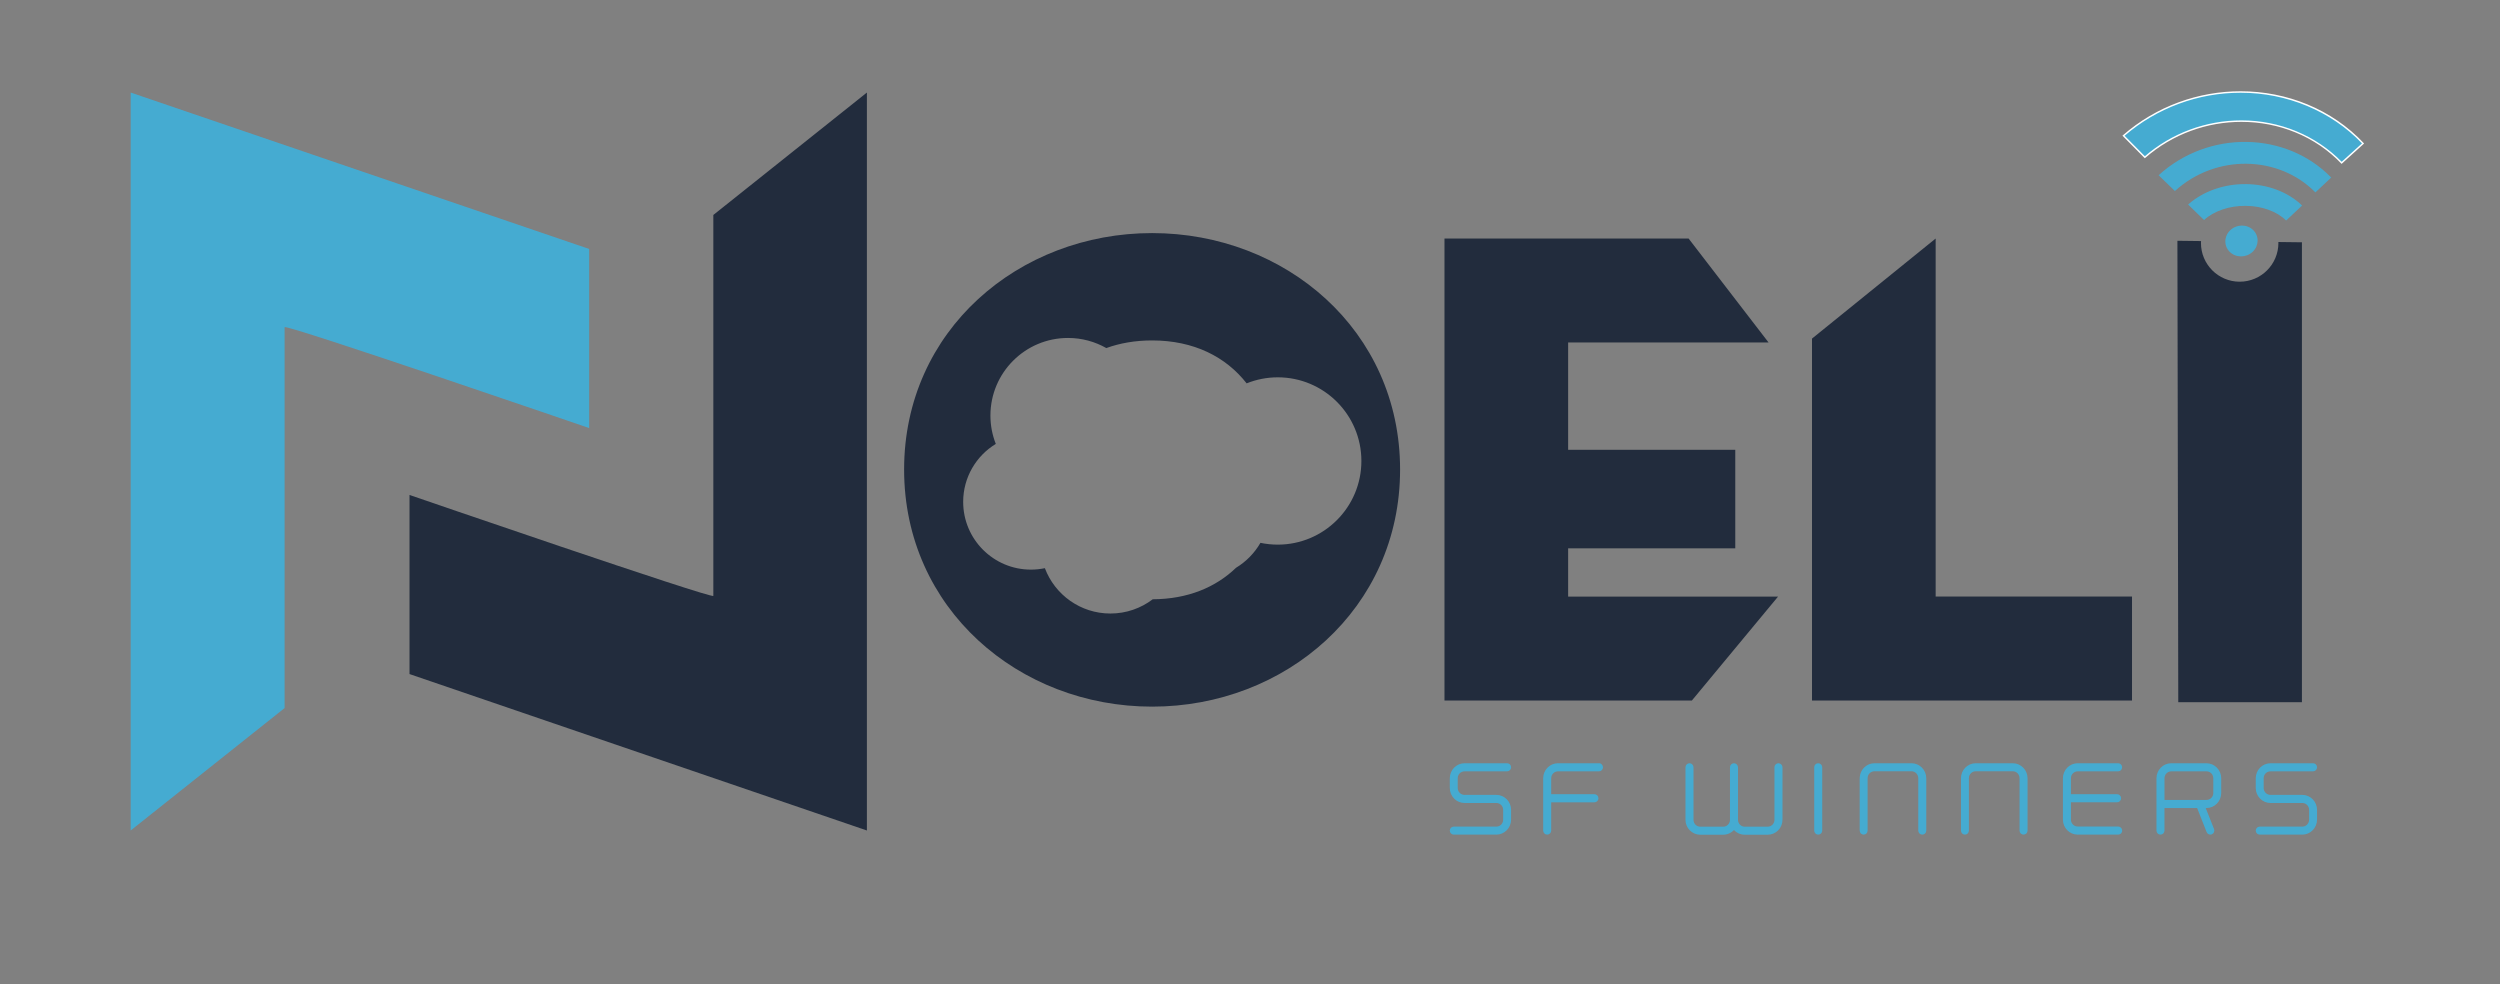 <?xml version="1.0" encoding="utf-8"?>
<!-- Generator: Adobe Illustrator 16.0.0, SVG Export Plug-In . SVG Version: 6.00 Build 0)  -->
<!DOCTYPE svg PUBLIC "-//W3C//DTD SVG 1.1//EN" "http://www.w3.org/Graphics/SVG/1.1/DTD/svg11.dtd">
<svg version="1.1" id="Calque_1" xmlns="http://www.w3.org/2000/svg" xmlns:xlink="http://www.w3.org/1999/xlink" x="0px" y="0px"
	 width="841.891px" height="331.482px" viewBox="0 0 841.891 331.482" enable-background="new 0 0 841.891 331.482"
	 xml:space="preserve">
<rect x="0" y="0" width="841.891" height="331.482" fill="#808080" stroke="none"/>
<g id="Calque_1_1_">
	<g>
		<path fill="#222C3D" d="M486.44,80.323h82.204l26.93,35.007H528.08v36.148h56.283v33.176H528.08v16.244h70.696l-29.028,35.008
			H486.44V80.323z"/>
		<path fill="#222C3D" d="M610.203,114.024l41.642-33.701v120.575h66.125v35.008H610.203V114.024z"/>
	</g>
	<g>
		<path fill="#45ABD1" stroke="#45ABD1" stroke-miterlimit="10" d="M507.522,257.529c0.48,0,0.849,0.373,0.849,0.86
			c0,0.464-0.367,0.867-0.849,0.867h-14.328c-1.555,0-2.798,1.239-2.798,2.823v3.282c0,1.556,1.243,2.82,2.798,2.82h10.737
			c2.431,0,4.438,2.046,4.438,4.551v3.28c0,2.504-2.009,4.551-4.438,4.551h-14.355c-0.479,0-0.848-0.373-0.848-0.86
			c0-0.464,0.369-0.836,0.848-0.836h14.355c1.528,0,2.771-1.271,2.771-2.854v-3.28c0-1.554-1.242-2.822-2.771-2.822h-10.737
			c-2.459,0-4.466-2.042-4.466-4.549v-3.282c0-2.506,2.007-4.552,4.466-4.552L507.522,257.529L507.522,257.529z"/>
		<path fill="#45ABD1" stroke="#45ABD1" stroke-miterlimit="10" d="M538.466,257.529c0.453,0,0.848,0.373,0.848,0.86
			c0,0.464-0.395,0.867-0.848,0.867h-13.82c-1.524,0-2.769,1.267-2.769,2.823v5.874h15.062c0.479,0,0.849,0.402,0.849,0.86
			c0,0.492-0.368,0.867-0.849,0.867h-15.062v10.021c0,0.487-0.396,0.86-0.848,0.86c-0.481,0-0.851-0.373-0.851-0.86V262.08
			c0-2.505,2.007-4.552,4.466-4.552H538.466z"/>
		<path fill="#45ABD1" stroke="#45ABD1" stroke-miterlimit="10" d="M572.568,280.595c-2.458,0-4.468-2.017-4.468-4.521v-17.687
			c0-0.458,0.37-0.86,0.848-0.86c0.453,0,0.853,0.402,0.853,0.86v17.687c0,1.559,1.241,2.822,2.769,2.822h7.744
			c1.526,0,2.768-1.265,2.768-2.822v-17.687c0-0.458,0.369-0.86,0.85-0.86c0.448,0,0.848,0.402,0.848,0.86v17.687
			c0,1.559,1.243,2.822,2.771,2.822h7.744c1.524,0,2.769-1.265,2.769-2.822v-17.687c0-0.458,0.367-0.86,0.848-0.86
			c0.453,0,0.85,0.402,0.85,0.86v17.687c0,2.504-2.008,4.521-4.465,4.521h-7.744c-1.497,0-2.828-0.746-3.617-1.873
			c-0.821,1.127-2.146,1.873-3.616,1.873H572.568z"/>
		<path fill="#45ABD1" stroke="#45ABD1" stroke-miterlimit="10" d="M611.449,258.389c0-0.487,0.367-0.86,0.85-0.86
			c0.449,0,0.848,0.373,0.848,0.86v21.314c0,0.487-0.397,0.86-0.848,0.86c-0.481,0-0.85-0.373-0.85-0.86V258.389z"/>
		<path fill="#45ABD1" stroke="#45ABD1" stroke-miterlimit="10" d="M646.489,262.08c0-1.584-1.243-2.852-2.77-2.852H631.23
			c-1.557,0-2.8,1.268-2.8,2.852v17.624c0,0.487-0.367,0.86-0.816,0.86c-0.48,0-0.852-0.373-0.852-0.86V262.08
			c0-2.505,2.01-4.552,4.468-4.552h12.489c2.461,0,4.466,2.047,4.466,4.552v17.624c0,0.487-0.367,0.86-0.849,0.86
			c-0.453,0-0.849-0.373-0.849-0.86L646.489,262.08L646.489,262.08z"/>
		<path fill="#45ABD1" stroke="#45ABD1" stroke-miterlimit="10" d="M680.595,262.08c0-1.584-1.242-2.852-2.768-2.852h-12.491
			c-1.558,0-2.801,1.268-2.801,2.852v17.624c0,0.487-0.367,0.86-0.819,0.86c-0.479,0-0.849-0.373-0.849-0.86V262.08
			c0-2.505,2.006-4.552,4.469-4.552h12.491c2.455,0,4.463,2.047,4.463,4.552v17.624c0,0.487-0.366,0.86-0.848,0.86
			c-0.45,0-0.849-0.373-0.849-0.86L680.595,262.08L680.595,262.08z"/>
		<path fill="#45ABD1" stroke="#45ABD1" stroke-miterlimit="10" d="M713.316,278.837c0.453,0,0.848,0.403,0.848,0.866
			c0,0.487-0.395,0.86-0.848,0.86h-13.649c-2.457,0-4.466-2.047-4.466-4.551V262.08c0-2.505,2.009-4.552,4.466-4.552h13.649
			c0.453,0,0.82,0.373,0.82,0.86c0,0.464-0.367,0.867-0.82,0.867h-13.649c-1.526,0-2.77,1.267-2.77,2.823v5.874h16.054
			c0.479,0,0.846,0.402,0.846,0.86c0,0.464-0.367,0.867-0.846,0.867h-16.054v6.332c0,1.558,1.242,2.823,2.77,2.823L713.316,278.837
			L713.316,278.837z"/>
		<path fill="#45ABD1" stroke="#45ABD1" stroke-miterlimit="10" d="M747.509,262.08v4.979c0,2.507-2.005,4.554-4.467,4.554
			c-0.338,0-0.679,0-0.988,0c0.51,1.289,2.062,5.207,3.08,7.771c0.172,0.434-0.058,0.953-0.479,1.127
			c-0.424,0.169-0.905-0.031-1.103-0.493l-3.308-8.404c-9.807,0-11.843,0-11.843,0s0,4.749,0,8.091c0,0.487-0.395,0.86-0.848,0.86
			c-0.479,0-0.85-0.373-0.85-0.86V262.08c0-2.505,2.007-4.552,4.469-4.552h11.866C745.504,257.529,747.509,259.575,747.509,262.08z
			 M745.843,262.08c0-1.558-1.243-2.823-2.801-2.823h-11.866c-1.527,0-2.771,1.267-2.771,2.823v7.801h14.64
			c1.557,0,2.8-1.264,2.8-2.82L745.843,262.08L745.843,262.08z"/>
		<path fill="#45ABD1" stroke="#45ABD1" stroke-miterlimit="10" d="M778.93,257.529c0.48,0,0.849,0.373,0.849,0.86
			c0,0.464-0.367,0.867-0.849,0.867h-14.328c-1.553,0-2.799,1.239-2.799,2.823v3.282c0,1.556,1.246,2.82,2.799,2.82h10.738
			c2.43,0,4.438,2.046,4.438,4.551v3.28c0,2.504-2.009,4.551-4.438,4.551h-14.354c-0.48,0-0.849-0.373-0.849-0.86
			c0-0.464,0.367-0.836,0.849-0.836h14.354c1.526,0,2.771-1.271,2.771-2.854v-3.28c0-1.554-1.244-2.822-2.771-2.822h-10.738
			c-2.458,0-4.465-2.042-4.465-4.549v-3.282c0-2.506,2.007-4.552,4.465-4.552L778.93,257.529L778.93,257.529z"/>
	</g>
	<g>
		<path fill="#222C3D" d="M240.221,72.391v128.263c0,1.243-102.315-33.974-102.315-33.974v60.315l154.029,52.681V31.164
			L240.221,72.391z"/>
		<path fill="#45ABD1" d="M95.842,238.445V110.183c0-1.244,102.567,33.973,102.567,33.973V83.843L44,31.164v248.512L95.842,238.445z
			"/>
	</g>
	<path fill="#222C3D" d="M387.978,78.493c-44.845,0-83.512,32.717-83.512,79.62s38.667,79.851,83.512,79.851
		c44.844,0,83.51-32.947,83.51-79.851S432.822,78.493,387.978,78.493z M430.282,183.408c-1.996,0-3.941-0.212-5.821-0.605
		c-1.987,3.448-4.826,6.341-8.224,8.405c-6.837,6.587-16.294,10.553-28.046,10.601c-3.958,3.011-8.896,4.8-14.252,4.8
		c-10.101,0-18.711-6.35-22.072-15.272c-1.517,0.315-3.086,0.485-4.698,0.485c-12.602,0-22.815-10.216-22.815-22.816
		c0-8.271,4.399-15.514,10.986-19.516c-1.163-2.957-1.809-6.178-1.809-9.549c0-14.433,11.699-26.132,26.132-26.132
		c4.688,0,9.085,1.242,12.891,3.405c4.583-1.666,9.736-2.57,15.425-2.57c14.063,0,24.86,5.527,31.831,14.453
		c3.239-1.301,6.769-2.03,10.473-2.03c15.561,0,28.172,12.612,28.172,28.17C458.454,170.796,445.843,183.408,430.282,183.408z"/>
</g>
<g id="Layer_1">
	<path fill="#222C3D" d="M767.248,81.498c0.003,0.11,0.017,0.218,0.017,0.329c0,7.201-5.838,13.039-13.039,13.039
		s-13.039-5.838-13.039-13.039c0-0.218,0.022-0.431,0.032-0.647l-7.962-0.097l0.289,155.377h41.642V81.595L767.248,81.498z"/>
	<path fill="#45ABD1" d="M726.934,59.006l5.479,5.329c13.74-12.533,34.92-12.127,47.317,0.454l5.32-5.001
		C769.956,44.254,743.88,43.595,726.934,59.006z M736.859,68.875l5.375,5.229c3.322-3.104,8.683-4.853,14.077-4.78
		c5.352,0.036,10.513,1.869,13.555,4.943l5.379-5.056C765.566,59.839,747.527,59.458,736.859,68.875z M751.097,77.485
		c-2.188,2.038-2.271,5.341-0.185,7.362c2.076,2.016,5.51,1.99,7.669-0.041c2.159-2.028,2.257-5.303,0.205-7.325
		C756.728,75.45,753.28,75.451,751.097,77.485z"/>
	<g>
		<path fill="#45ABD1" d="M788.557,54.84c-8.572-8.932-20.854-14.05-33.739-14.05c-11.965,0-23.509,4.318-32.532,12.166
			l-7.181-7.254c10.943-9.495,24.938-14.722,39.439-14.722c15.809,0,30.818,6.312,41.229,17.328L788.557,54.84z"/>
		<path fill="#FFFFFF" d="M754.545,31.231c15.65,0,30.517,6.213,40.87,17.064l-6.847,6.195
			c-8.611-8.872-20.883-13.951-33.751-13.951c-11.947,0-23.477,4.283-32.52,12.072l-6.827-6.896
			C726.339,36.371,740.192,31.231,754.545,31.231 M754.545,30.731c-14.049,0-28.323,4.906-39.806,14.957l7.533,7.61
			c9.37-8.228,21.048-12.258,32.545-12.258c12.529,0,24.843,4.787,33.728,14.147l7.585-6.865
			C785.255,36.702,770.037,30.731,754.545,30.731L754.545,30.731z"/>
	</g>
</g>
</svg>
